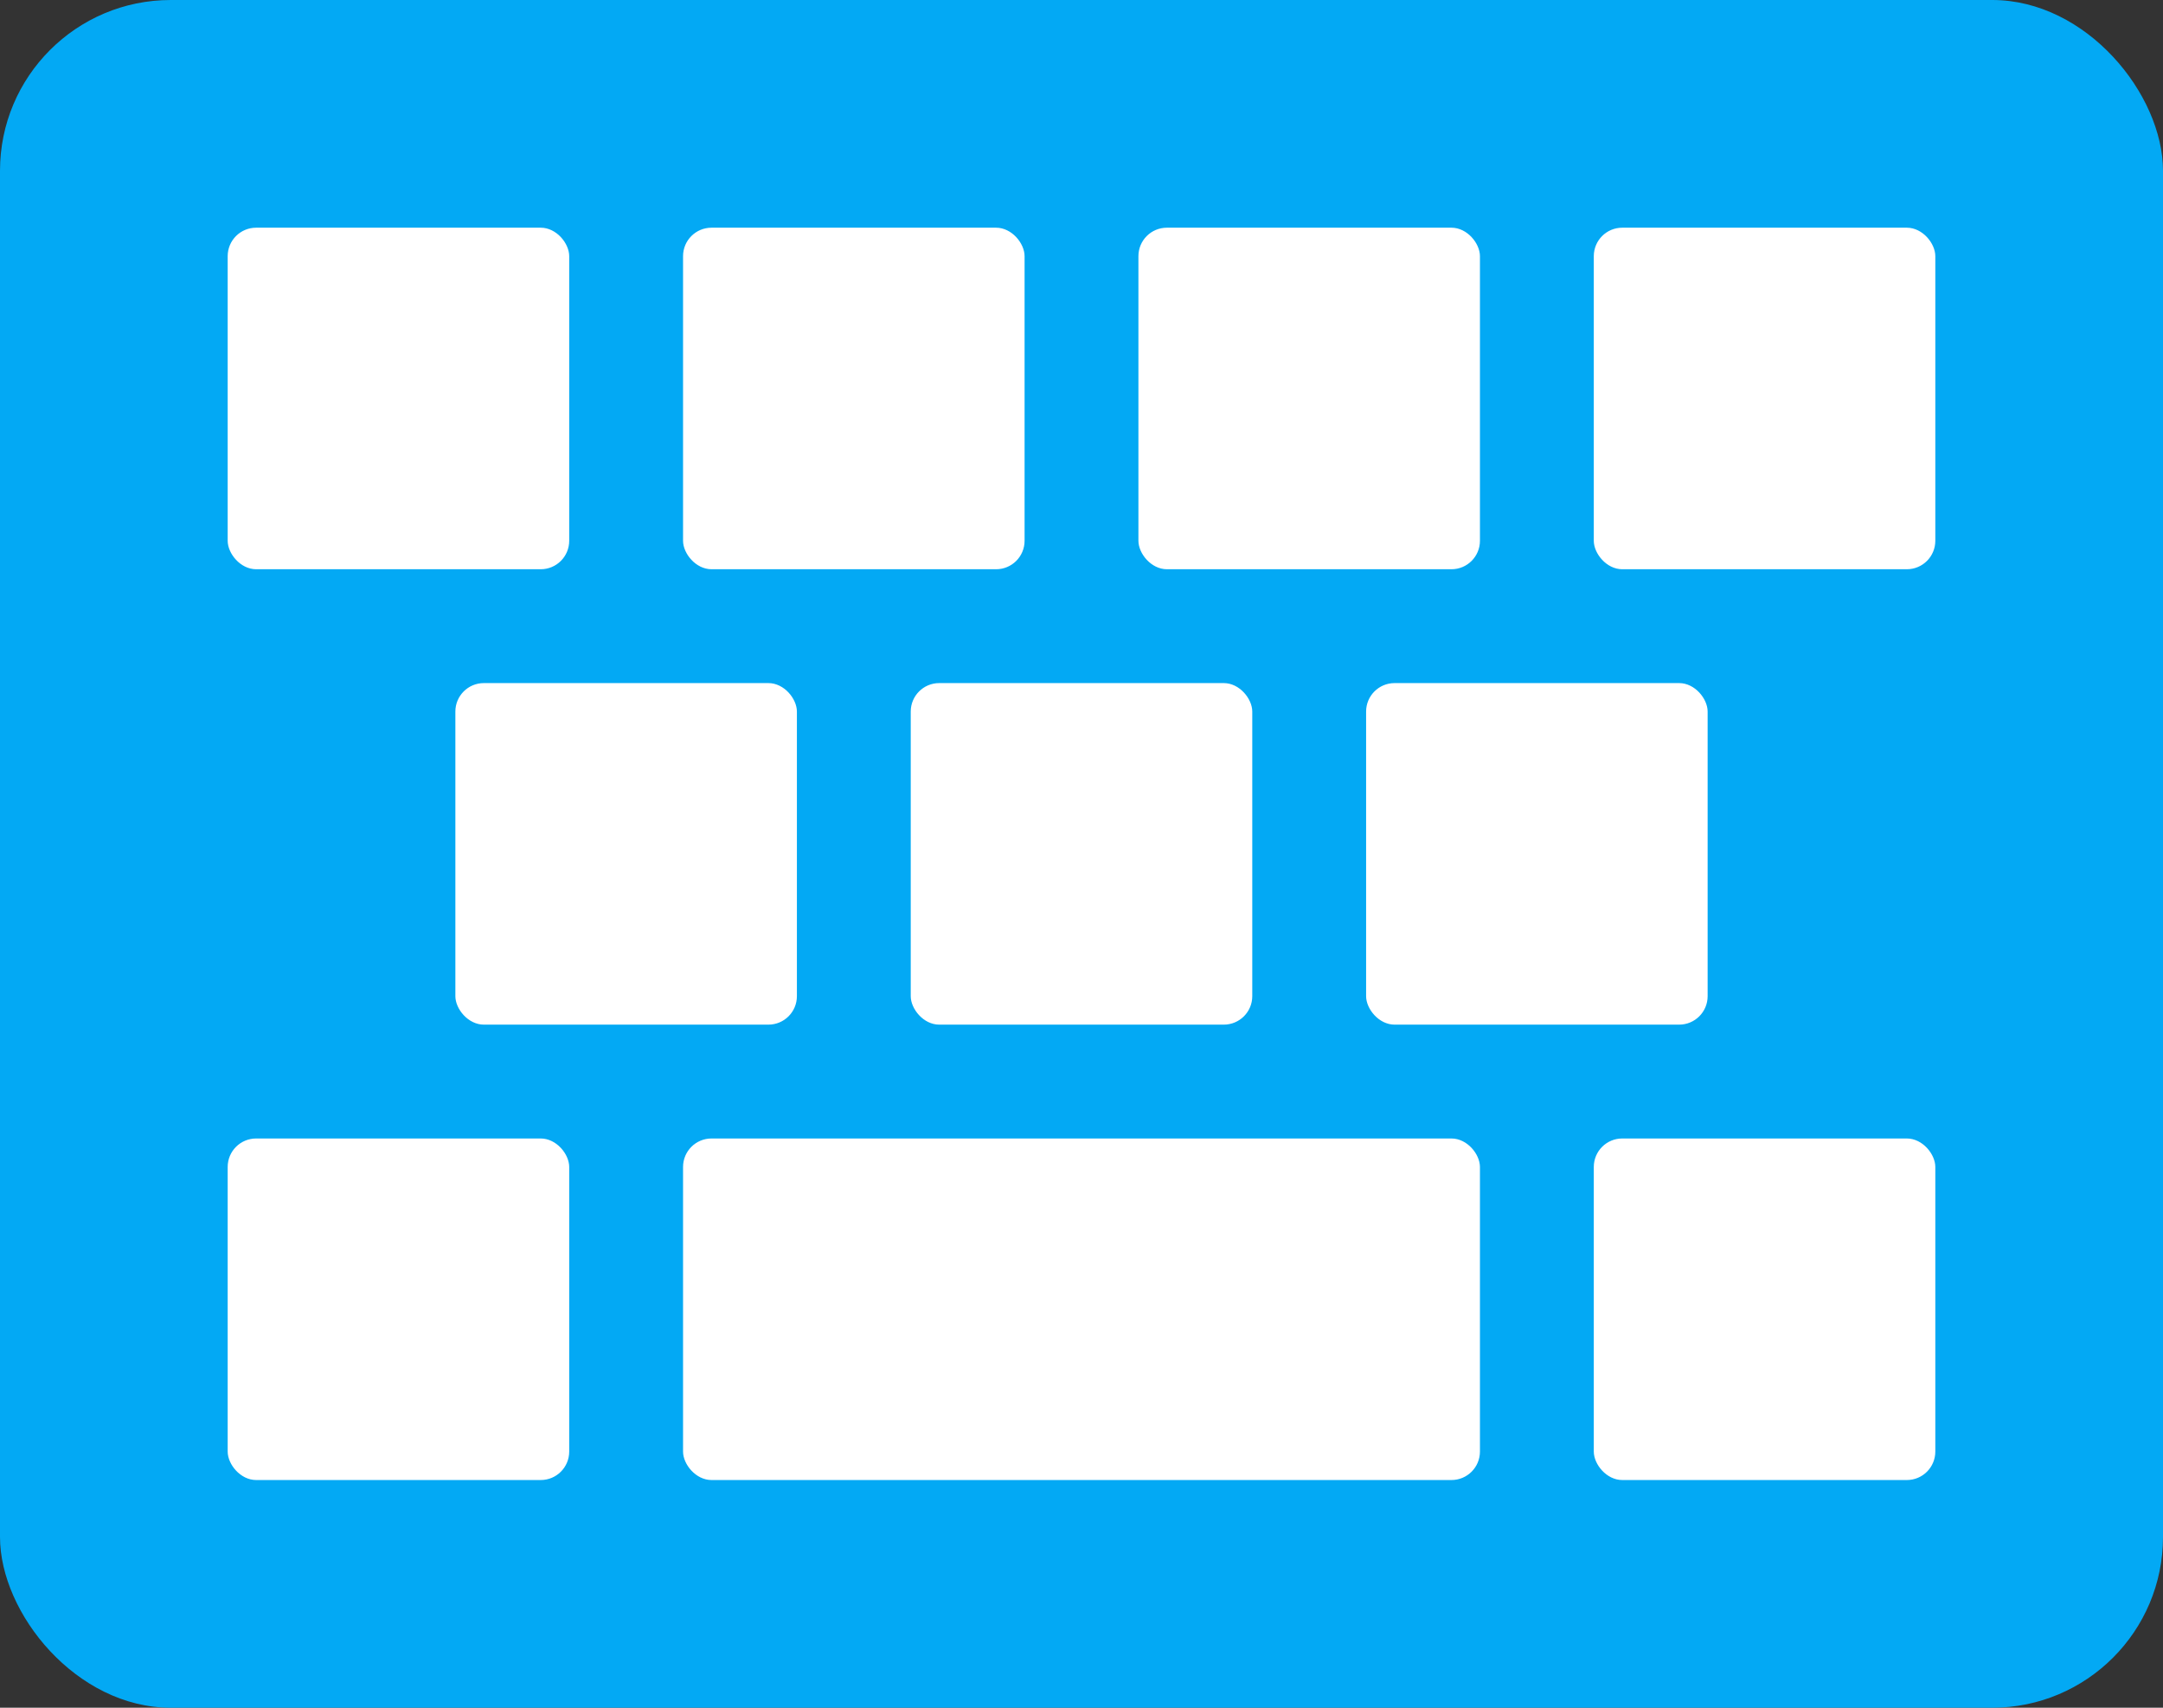 <svg width="76" height="60" viewBox="0 0 76 60" fill="none" xmlns="http://www.w3.org/2000/svg">
<rect x="0" y="0" width="76" height="60" fill="#333333" stroke="none"/>
<rect width="76" height="60" rx="6" fill="#03A9F4"/>
<rect x="8" y="8" width="12" height="12" rx="1" fill="white"/>
<rect x="8" y="40" width="12" height="12" rx="1" fill="white"/>
<rect x="24" y="8" width="12" height="12" rx="1" fill="white"/>
<rect x="16" y="24" width="12" height="12" rx="1" fill="white"/>
<rect x="24" y="40" width="28" height="12" rx="1" fill="white"/>
<rect x="40" y="8" width="12" height="12" rx="1" fill="white"/>
<rect x="32" y="24" width="12" height="12" rx="1" fill="white"/>
<rect x="56" y="8" width="12" height="12" rx="1" fill="white"/>
<rect x="48" y="24" width="12" height="12" rx="1" fill="white"/>
<rect x="56" y="40" width="12" height="12" rx="1" fill="white"/>
</svg>

